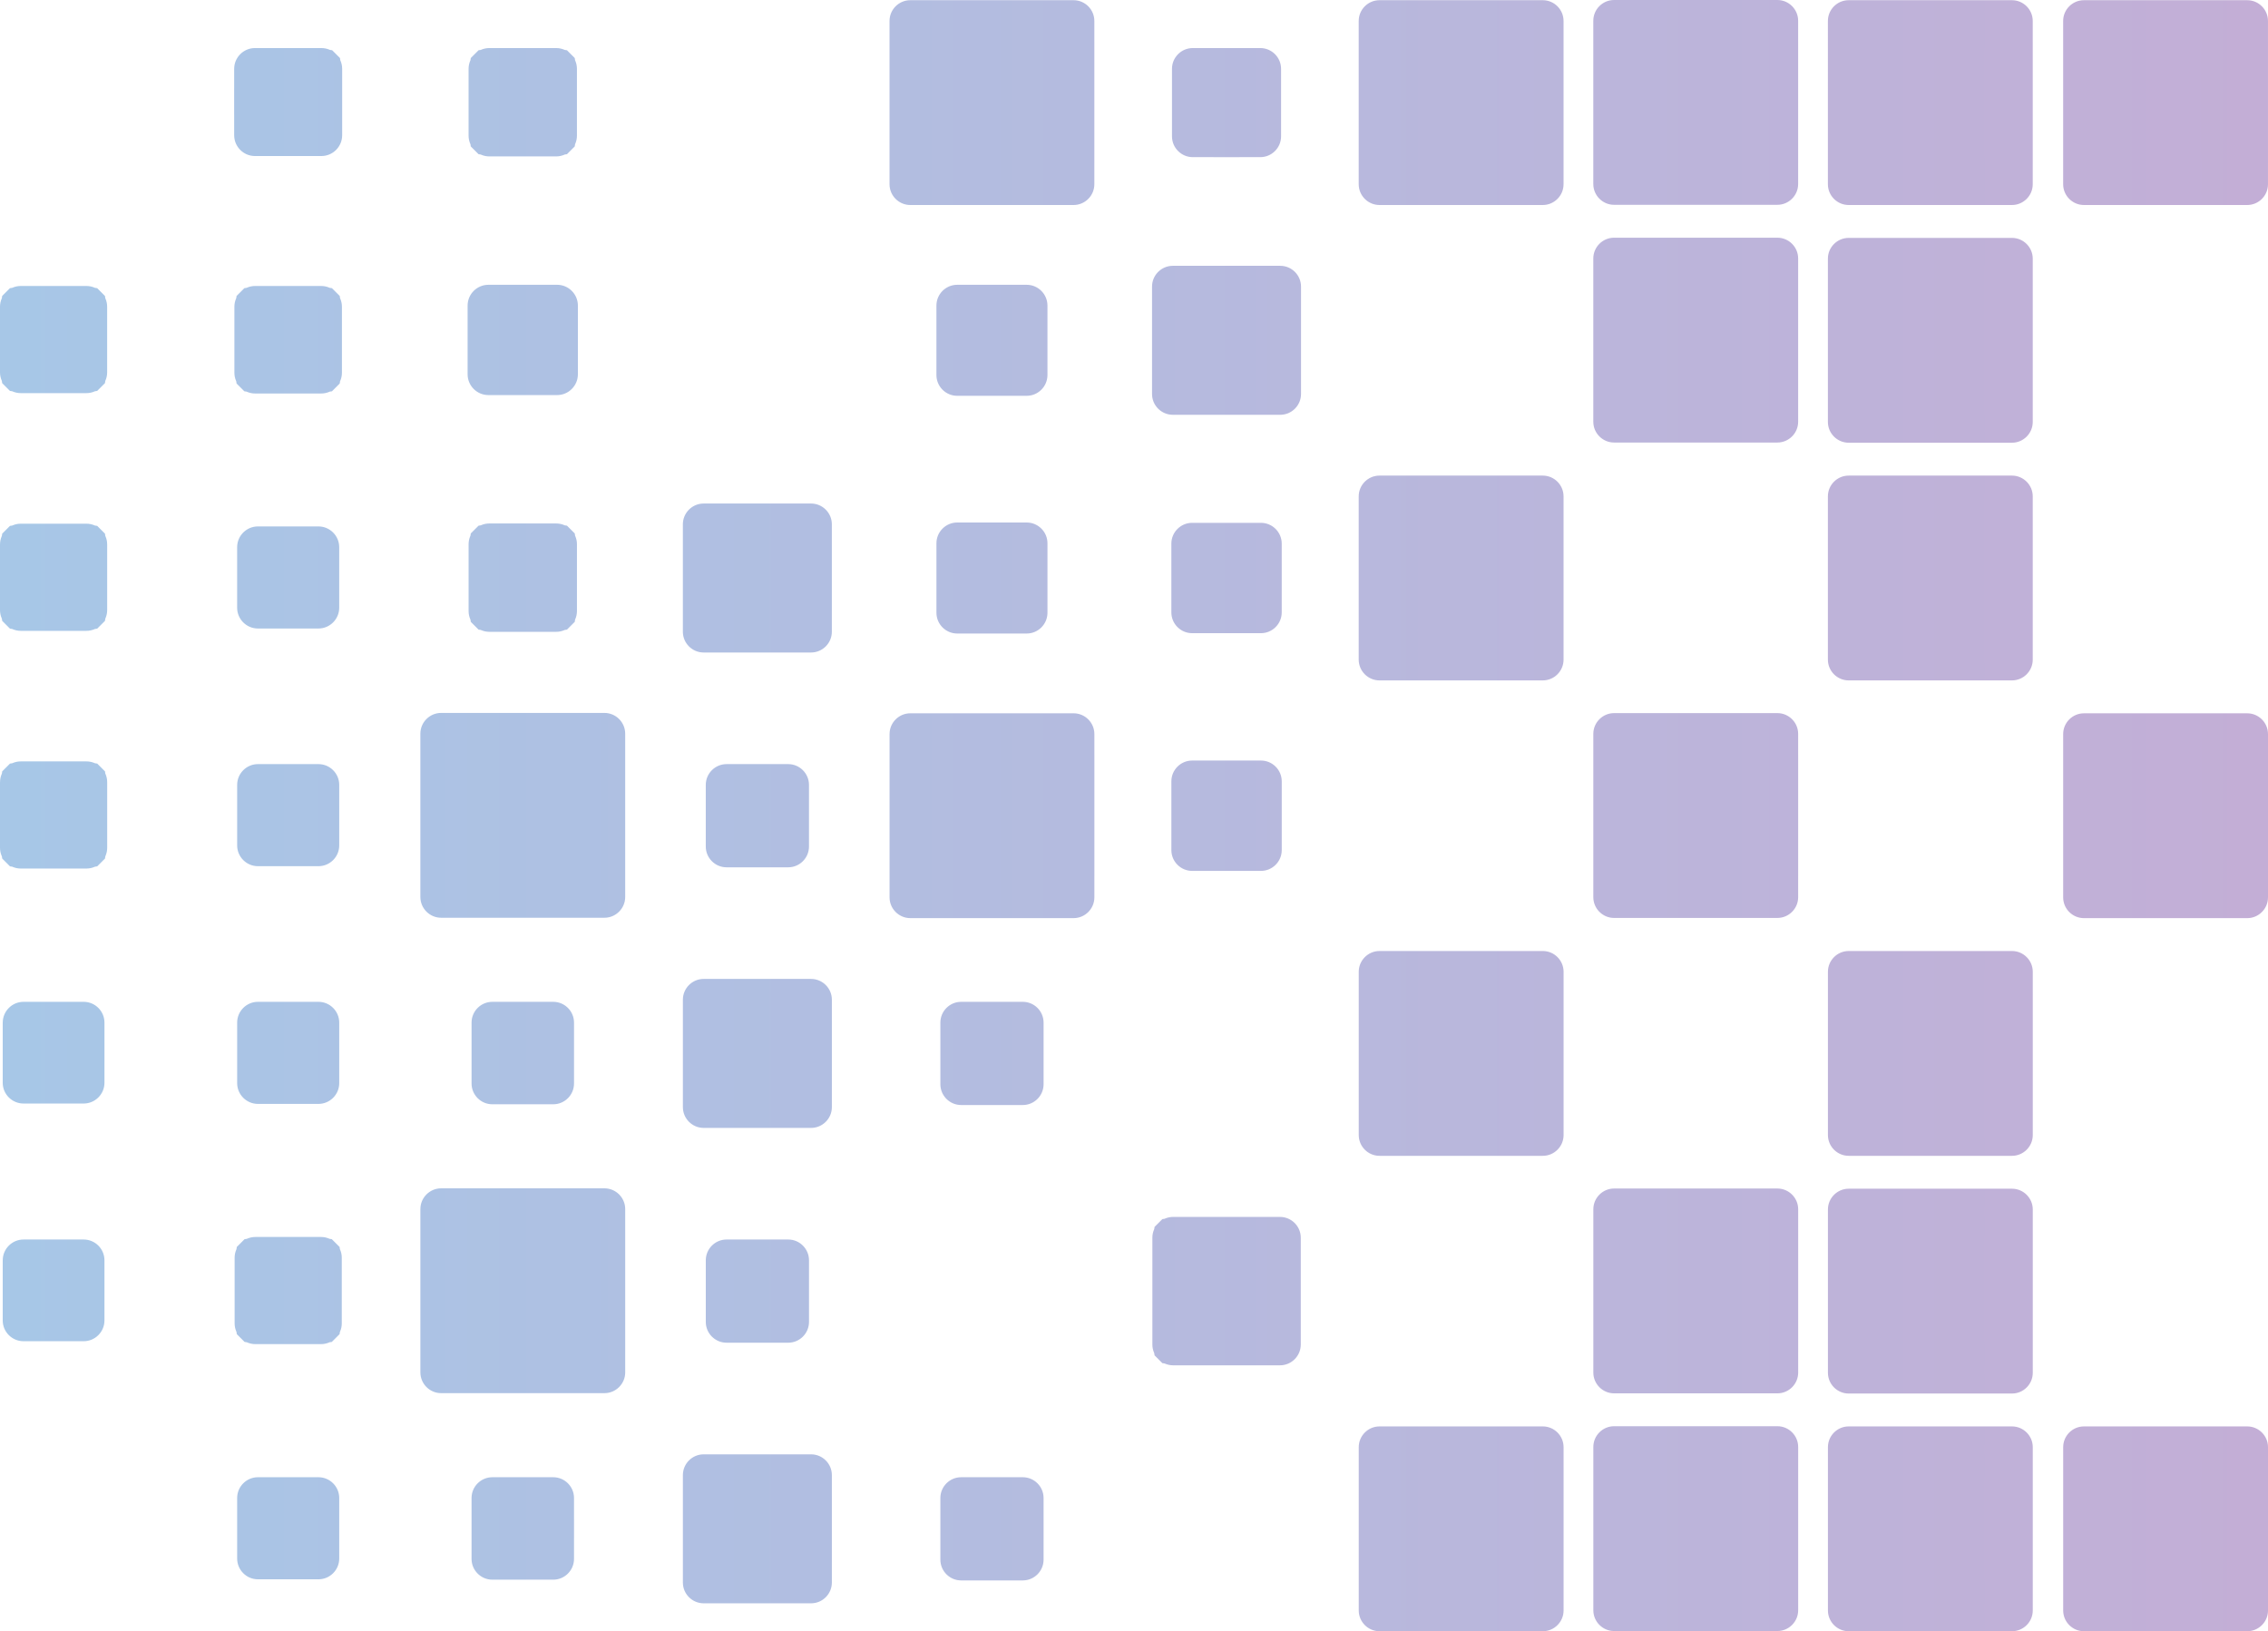 <?xml version="1.0" standalone="no"?>
<!DOCTYPE svg PUBLIC "-//W3C//DTD SVG 1.1//EN" "http://www.w3.org/Graphics/SVG/1.1/DTD/svg11.dtd">
<svg xmlns="http://www.w3.org/2000/svg" xmlns:xlink="http://www.w3.org/1999/xlink" id="Layer_1" data-name="Layer 1" viewBox="0 0 1638.4 1178.5" width="1638.4" height="1178.5">
  <defs>
    <style>
      .cls-1 {
        fill: url(#linear-gradient);
        stroke-width: 0px;
      }
    </style>
    <linearGradient id="linear-gradient" x1="0" y1="589.25" x2="1638.4" y2="589.25" gradientUnits="userSpaceOnUse">
      <stop offset="0" stop-color="#a7c7e7"/>
      <stop offset="1" stop-color="#c3aed6"/>
    </linearGradient>
  </defs>
  <path class="cls-1" d="m1490.42,15.14c0-8.25,6.75-15,15-15h117.97c8.25,0,15,6.75,15,15v117.97c0,8.25-6.75,15-15,15h-117.97c-8.25,0-15-6.75-15-15V15.14Zm7.5-11.64c4.13-1.85,14.25-3.36,22.5-3.36h87.97c8.25,0,18.38,1.51,22.5,3.36s7.5,18.39,7.5,26.64v87.97c0,8.25-1.51,18.38-3.36,22.5s-18.39,7.5-26.64,7.5h-87.97c-8.25,0-18.38-1.51-22.5-3.36s-7.5-18.39-7.5-26.64V30.14c0-8.25,3.38-24.8,7.5-26.64Zm-7.5,11.64c0-8.25,6.75-15,15-15h117.97c8.25,0,15,6.75,15,15v117.97c0,8.25-6.75,15-15,15h-117.97c-8.25,0-15-6.75-15-15V15.14Zm-169.95,0c0-8.25,6.75-15,15-15h117.98c8.25,0,15,6.75,15,15v117.97c0,8.25-6.75,15-15,15h-117.98c-8.25,0-15-6.75-15-15V15.14Zm7.5-11.64c4.13-1.85,14.25-3.36,22.5-3.36h87.98c8.25,0,18.38,1.51,22.5,3.36s7.5,18.39,7.5,26.64v87.97c0,8.25-1.51,18.38-3.36,22.5s-18.39,7.5-26.64,7.5h-87.98c-8.25,0-18.38-1.51-22.5-3.36s-7.5-18.39-7.5-26.64V30.14c0-8.25,3.38-24.8,7.5-26.64Zm-7.5,11.64c0-8.25,6.75-15,15-15h117.98c8.25,0,15,6.75,15,15v117.97c0,8.25-6.75,15-15,15h-117.98c-8.25,0-15-6.75-15-15V15.14Zm-169.47-.14c0-8.25,6.75-15,15-15h117.98c8.25,0,15,6.75,15,15v117.97c0,8.25-6.75,15-15,15h-117.98c-8.25,0-15-6.75-15-15V15Zm7.5-11.64c4.13-1.85,14.25-3.36,22.5-3.36h87.98c8.25,0,18.38,1.51,22.5,3.36s7.5,18.39,7.5,26.64v87.97c0,8.25-1.51,18.38-3.36,22.5s-18.39,7.5-26.64,7.5h-87.98c-8.25,0-18.38-1.51-22.5-3.36s-7.5-18.39-7.5-26.64V30c0-8.25,3.38-24.8,7.5-26.64Zm-7.5,11.64c0-8.25,6.75-15,15-15h117.98c8.25,0,15,6.75,15,15v117.97c0,8.25-6.75,15-15,15h-117.98c-8.25,0-15-6.75-15-15V15Zm-169.47.14c0-8.25,6.75-15,15-15h117.98c8.25,0,15,6.75,15,15v117.97c0,8.25-6.75,15-15,15h-117.98c-8.25,0-15-6.75-15-15V15.14Zm7.5-11.64c4.13-1.85,14.25-3.36,22.5-3.36h87.98c8.25,0,18.38,1.51,22.5,3.36s7.5,18.39,7.5,26.64v87.97c0,8.25-1.51,18.38-3.36,22.5s-18.39,7.5-26.64,7.5h-87.98c-8.25,0-18.38-1.51-22.5-3.36s-7.5-18.39-7.5-26.64V30.14c0-8.25,3.38-24.8,7.5-26.64Zm-7.5,11.64c0-8.25,6.75-15,15-15h117.98c8.25,0,15,6.75,15,15v117.97c0,8.25-6.75,15-15,15h-117.98c-8.25,0-15-6.75-15-15V15.14Zm-134.89,34.58c0-8.25,6.75-15,15-15h48.81c8.25,0,15,6.75,15,15v48.81c0,8.25-6.75,15-15,15h-48.81c-8.25,0-15-6.75-15-15v-48.81Zm7.5-11.64c4.13-1.85,14.25-3.36,22.5-3.36h18.81c8.25,0,18.38,1.51,22.5,3.36s7.5,18.39,7.5,26.64v18.81c0,8.25-1.51,18.38-3.36,22.5s-18.39,7.5-26.64,7.5h-18.81c-8.25,0-18.38-1.51-22.5-3.36s-7.5-18.39-7.5-26.64v-18.81c0-8.25,3.38-24.79,7.5-26.64Zm-7.5,11.64c0-8.25,6.75-15,15-15h48.81c8.25,0,15,6.75,15,15v48.81c0,8.25-6.75,15-15,15h-48.81c-8.25,0-15-6.75-15-15v-48.81Zm-204.05-34.58c0-8.25,6.75-15,15-15h117.97c8.25,0,15,6.75,15,15v117.97c0,8.25-6.75,15-15,15h-117.97c-8.25,0-15-6.75-15-15V15.14Zm7.5-11.64c4.13-1.85,14.25-3.36,22.5-3.36h87.97c8.25,0,18.38,1.51,22.5,3.36s7.5,18.39,7.5,26.64v87.97c0,8.25-1.51,18.38-3.36,22.5s-18.39,7.5-26.64,7.5h-87.97c-8.25,0-18.38-1.51-22.5-3.36s-7.5-18.39-7.5-26.64V30.14c0-8.25,3.38-24.8,7.5-26.64Zm-7.5,11.64c0-8.25,6.75-15,15-15h117.97c8.25,0,15,6.75,15,15v117.97c0,8.25-6.75,15-15,15h-117.97c-8.25,0-15-6.75-15-15V15.14Zm-304.09,34.58c0-8.25,6.75-15,15-15h48.28c8.25,0,15,6.75,15,15v48.28c0,8.25-6.75,15-15,15h-48.28c-8.25,0-15-6.75-15-15v-48.28Zm7.21-13.42c4.29-.87,14.54-1.58,22.79-1.58h18.28c8.25,0,18.51.71,22.79,1.58l2.81,2.81,2.81,2.81c.87,4.29,1.58,14.54,1.58,22.79v18.28c0,8.25-.71,18.51-1.58,22.79l-2.81,2.81-2.81,2.81c-4.29.87-14.54,1.58-22.79,1.58h-18.28c-8.25,0-18.51-.71-22.79-1.58l-2.81-2.81-2.81-2.81c-.87-4.29-1.58-14.54-1.58-22.79v-18.28c0-8.25.71-18.51,1.58-22.79l2.81-2.81,2.81-2.81Zm-7.21,13.42c0-8.25,6.75-15,15-15h48.28c8.25,0,15,6.75,15,15v48.28c0,8.25-6.75,15-15,15h-48.28c-8.25,0-15-6.75-15-15v-48.28Zm-169.33,0c0-8.25,6.75-15,15-15h48.01c8.25,0,15,6.75,15,15v48.01c0,8.25-6.75,15-15,15h-48.01c-8.25,0-15-6.75-15-15v-48.01Zm11.1-14.21c2.14-.44,10.65-.79,18.9-.79h18.01c8.25,0,18.51.71,22.79,1.58l2.81,2.81,2.81,2.81c.87,4.29,1.58,14.54,1.58,22.79v18.01c0,8.25-.36,16.75-.79,18.9s-5.1,7.7-6.92,8.91-14.04,2.2-22.29,2.2h-18.01c-8.25,0-16.75-.36-18.9-.79s-7.7-5.1-8.91-6.92-2.2-14.04-2.2-22.29v-18.01c0-8.25.36-16.75.79-18.9s8.17-9.88,10.32-10.31Zm-11.1,14.21c0-8.25,6.75-15,15-15h48.01c8.25,0,15,6.75,15,15v48.01c0,8.25-6.75,15-15,15h-48.01c-8.25,0-15-6.75-15-15v-48.01Zm1151.3,137.15c0-8.25,6.75-15,15-15h117.98c8.25,0,15,6.75,15,15v117.98c0,8.25-6.75,15-15,15h-117.98c-8.25,0-15-6.75-15-15v-117.98Zm7.5-11.64c4.13-1.85,14.25-3.36,22.5-3.36h87.98c8.25,0,18.38,1.51,22.5,3.36s7.5,18.39,7.5,26.64v87.98c0,8.25-1.51,18.38-3.36,22.5s-18.39,7.5-26.64,7.5h-87.98c-8.25,0-18.38-1.51-22.5-3.36s-7.5-18.39-7.5-26.64v-87.98c0-8.25,3.38-24.79,7.5-26.64Zm-7.5,11.64c0-8.25,6.75-15,15-15h117.98c8.25,0,15,6.75,15,15v117.98c0,8.25-6.75,15-15,15h-117.98c-8.25,0-15-6.75-15-15v-117.98Zm-169.47-.14c0-8.25,6.75-15,15-15h117.98c8.25,0,15,6.75,15,15v117.98c0,8.25-6.75,15-15,15h-117.98c-8.25,0-15-6.75-15-15v-117.98Zm7.5-11.64c4.13-1.85,14.25-3.36,22.5-3.36h87.98c8.25,0,18.38,1.51,22.5,3.36s7.5,18.39,7.5,26.64v87.98c0,8.25-1.51,18.38-3.36,22.5s-18.39,7.5-26.64,7.5h-87.98c-8.25,0-18.38-1.51-22.5-3.36s-7.5-18.39-7.5-26.64v-87.98c0-8.25,3.38-24.79,7.5-26.64Zm-7.5,11.64c0-8.25,6.75-15,15-15h117.98c8.25,0,15,6.75,15,15v117.98c0,8.25-6.75,15-15,15h-117.98c-8.25,0-15-6.75-15-15v-117.98Zm-318.77,20.31c0-8.25,6.75-15,15-15h77.63c8.25,0,15,6.75,15,15v77.63c0,8.25-6.75,15-15,15h-77.63c-8.25,0-15-6.75-15-15v-77.63Zm7.5-11.64c4.13-1.85,14.25-3.36,22.5-3.36h47.63c8.25,0,18.38,1.51,22.5,3.36s7.5,18.39,7.5,26.64v47.63c0,8.25-1.51,18.38-3.36,22.5s-18.39,7.5-26.64,7.5h-47.63c-8.25,0-18.38-1.51-22.5-3.36s-7.5-18.39-7.5-26.64v-47.63c0-8.25,3.38-24.79,7.5-26.64Zm-7.5,11.64c0-8.25,6.75-15,15-15h77.63c8.25,0,15,6.75,15,15v77.63c0,8.25-6.75,15-15,15h-77.63c-8.25,0-15-6.75-15-15v-77.63Zm-155.76,13.71c0-8.25,6.75-15,15-15h50.21c8.25,0,15,6.75,15,15v50.21c0,8.25-6.75,15-15,15h-50.21c-8.25,0-15-6.75-15-15v-50.21Zm7.5-11.64c4.13-1.85,14.25-3.36,22.5-3.36h20.21c8.25,0,18.38,1.51,22.5,3.36s7.5,18.39,7.5,26.64v20.21c0,8.25-1.51,18.38-3.36,22.5s-18.39,7.5-26.64,7.5h-20.21c-8.25,0-18.38-1.51-22.5-3.36s-7.5-18.39-7.5-26.64v-20.21c0-8.25,3.38-24.79,7.5-26.64Zm-7.5,11.64c0-8.25,6.75-15,15-15h50.21c8.25,0,15,6.75,15,15v50.21c0,8.25-6.75,15-15,15h-50.21c-8.25,0-15-6.75-15-15v-50.21Zm-338.67,0c0-8.25,6.75-15,15-15h49.67c8.25,0,15,6.75,15,15v49.68c0,8.25-6.75,15-15,15h-49.67c-8.25,0-15-6.75-15-15v-49.68Zm7.5-11.64c4.13-1.85,14.25-3.36,22.5-3.36h19.67c8.25,0,18.38,1.51,22.5,3.36s7.5,18.39,7.5,26.64v19.68c0,8.25-1.51,18.38-3.36,22.5s-18.39,7.5-26.64,7.5h-19.67c-8.25,0-18.38-1.51-22.5-3.36s-7.5-18.39-7.5-26.64v-19.68c0-8.25,3.38-24.79,7.5-26.64Zm-7.5,11.64c0-8.25,6.75-15,15-15h49.67c8.25,0,15,6.75,15,15v49.68c0,8.25-6.75,15-15,15h-49.67c-8.25,0-15-6.75-15-15v-49.68Zm-168.47.86c0-8.25,6.75-15,15-15h47.68c8.25,0,15,6.75,15,15v47.68c0,8.25-6.75,15-15,15h-47.68c-8.25,0-15-6.75-15-15v-47.68Zm7.2-13.42c4.29-.87,14.55-1.58,22.8-1.58h17.68c8.25,0,18.51.71,22.79,1.58l2.81,2.81,2.81,2.81c.87,4.29,1.58,14.55,1.58,22.8v17.68c0,8.25-.71,18.51-1.58,22.79l-2.81,2.81-2.81,2.81c-4.29.87-14.54,1.58-22.79,1.58h-17.68c-8.25,0-18.51-.71-22.8-1.58l-2.81-2.81-2.81-2.81c-.87-4.29-1.58-14.54-1.58-22.79v-17.68c0-8.25.71-18.51,1.58-22.8l2.81-2.81,2.81-2.81Zm-7.2,13.42c0-8.25,6.75-15,15-15h47.68c8.25,0,15,6.75,15,15v47.68c0,8.25-6.75,15-15,15h-47.68c-8.25,0-15-6.75-15-15v-47.68Zm-169.33,0c0-8.25,6.75-15,15-15h47.41c8.25,0,15,6.75,15,15v47.41c0,8.25-6.75,15-15,15H15c-8.25,0-15-6.75-15-15v-47.41Zm7.2-13.42c4.29-.87,14.55-1.58,22.8-1.58h17.41c8.25,0,18.51.71,22.79,1.58l2.81,2.81,2.81,2.81c.87,4.29,1.58,14.55,1.58,22.8v17.41c0,8.25-.71,18.51-1.58,22.79l-2.81,2.81-2.81,2.81c-4.29.87-14.54,1.58-22.79,1.58h-17.41c-8.25,0-18.51-.71-22.8-1.58l-2.81-2.81-2.81-2.81c-.87-4.29-1.58-14.54-1.58-22.79v-17.41c0-8.25.71-18.51,1.58-22.8l2.81-2.81,2.81-2.81Zm-7.2,13.42c0-8.25,6.75-15,15-15h47.41c8.25,0,15,6.75,15,15v47.41c0,8.25-6.75,15-15,15H15c-8.25,0-15-6.75-15-15v-47.41Zm1320.47,136.99c0-8.25,6.75-15,15-15h117.98c8.25,0,15,6.75,15,15v117.97c0,8.25-6.75,15-15,15h-117.98c-8.25,0-15-6.75-15-15v-117.97Zm7.5-11.64c4.13-1.85,14.25-3.36,22.5-3.36h87.98c8.25,0,18.38,1.51,22.5,3.36s7.5,18.39,7.5,26.64v87.97c0,8.25-1.51,18.38-3.36,22.5s-18.39,7.5-26.64,7.5h-87.98c-8.25,0-18.38-1.51-22.5-3.36s-7.5-18.39-7.5-26.64v-87.97c0-8.25,3.38-24.8,7.5-26.64Zm-7.5,11.64c0-8.25,6.75-15,15-15h117.98c8.25,0,15,6.75,15,15v117.97c0,8.25-6.75,15-15,15h-117.98c-8.25,0-15-6.75-15-15v-117.97Zm-338.94,0c0-8.25,6.75-15,15-15h117.98c8.25,0,15,6.75,15,15v117.97c0,8.25-6.75,15-15,15h-117.98c-8.25,0-15-6.75-15-15v-117.97Zm7.5-11.64c4.13-1.85,14.25-3.36,22.5-3.36h87.98c8.25,0,18.38,1.51,22.5,3.36s7.5,18.39,7.5,26.64v87.97c0,8.25-1.51,18.38-3.36,22.5s-18.39,7.5-26.64,7.5h-87.98c-8.25,0-18.38-1.51-22.5-3.36s-7.5-18.39-7.5-26.64v-87.97c0-8.25,3.38-24.8,7.5-26.64Zm-7.5,11.64c0-8.25,6.75-15,15-15h117.98c8.25,0,15,6.75,15,15v117.97c0,8.25-6.75,15-15,15h-117.98c-8.25,0-15-6.75-15-15v-117.97Zm-135.34,34.13c0-8.25,6.75-15,15-15h49.73c8.25,0,15,6.75,15,15v49.72c0,8.25-6.75,15-15,15h-49.73c-8.25,0-15-6.75-15-15v-49.72Zm7.5-11.64c4.13-1.85,14.25-3.36,22.5-3.36h19.73c8.25,0,18.38,1.51,22.5,3.36s7.5,18.39,7.5,26.64v19.72c0,8.25-1.51,18.38-3.36,22.5s-18.39,7.5-26.64,7.5h-19.73c-8.25,0-18.38-1.51-22.5-3.36s-7.5-18.39-7.5-26.64v-19.72c0-8.25,3.38-24.8,7.5-26.64Zm-7.5,11.64c0-8.25,6.75-15,15-15h49.73c8.25,0,15,6.75,15,15v49.72c0,8.25-6.75,15-15,15h-49.73c-8.25,0-15-6.75-15-15v-49.72Zm-169.71-.24c0-8.25,6.75-15,15-15h50.21c8.25,0,15,6.75,15,15v50.21c0,8.25-6.75,15-15,15h-50.21c-8.25,0-15-6.75-15-15v-50.21Zm7.5-11.64c4.13-1.85,14.25-3.36,22.5-3.36h20.21c8.25,0,18.38,1.51,22.5,3.36s7.5,18.39,7.5,26.64v20.21c0,8.25-1.51,18.38-3.36,22.5s-18.39,7.5-26.64,7.5h-20.21c-8.25,0-18.38-1.51-22.5-3.36s-7.5-18.39-7.5-26.64v-20.21c0-8.25,3.38-24.8,7.5-26.64Zm-7.5,11.64c0-8.25,6.75-15,15-15h50.21c8.25,0,15,6.75,15,15v50.21c0,8.25-6.75,15-15,15h-50.21c-8.25,0-15-6.75-15-15v-50.21Zm-183.18-13.71c0-8.25,6.75-15,15-15h77.63c8.25,0,15,6.75,15,15v77.63c0,8.25-6.75,15-15,15h-77.63c-8.25,0-15-6.75-15-15v-77.63Zm7.5-11.64c4.13-1.85,14.25-3.36,22.5-3.36h47.63c8.25,0,18.38,1.51,22.5,3.36s7.5,18.39,7.5,26.64v47.63c0,8.25-1.51,18.38-3.36,22.5s-18.39,7.5-26.64,7.5h-47.63c-8.25,0-18.38-1.51-22.5-3.36s-7.5-18.39-7.5-26.64v-47.63c0-8.25,3.38-24.8,7.5-26.64Zm-7.5,11.64c0-8.25,6.75-15,15-15h77.63c8.25,0,15,6.75,15,15v77.63c0,8.25-6.75,15-15,15h-77.63c-8.25,0-15-6.75-15-15v-77.63Zm-154.79,14.41c0-8.25,6.75-15,15-15h48.28c8.25,0,15,6.75,15,15v48.28c0,8.25-6.75,15-15,15h-48.28c-8.25,0-15-6.75-15-15v-48.28Zm7.21-13.42c4.29-.87,14.54-1.58,22.79-1.58h18.28c8.25,0,18.51.71,22.79,1.58l2.81,2.81,2.81,2.81c.87,4.29,1.58,14.54,1.58,22.79v18.28c0,8.25-.71,18.51-1.58,22.79l-2.81,2.81-2.81,2.81c-4.29.87-14.54,1.58-22.79,1.58h-18.28c-8.25,0-18.51-.71-22.79-1.58l-2.81-2.81-2.81-2.81c-.87-4.29-1.58-14.54-1.58-22.79v-18.28c0-8.25.71-18.51,1.58-22.79l2.81-2.81,2.81-2.81Zm-7.21,13.42c0-8.25,6.75-15,15-15h48.28c8.25,0,15,6.75,15,15v48.28c0,8.25-6.75,15-15,15h-48.28c-8.25,0-15-6.75-15-15v-48.28Zm-167.2,2.13c0-8.25,6.75-15,15-15h43.74c8.25,0,15,6.75,15,15v43.75c0,8.25-6.75,15-15,15h-43.74c-8.25,0-15-6.75-15-15v-43.75Zm7.5-11.64c4.13-1.85,14.25-3.36,22.5-3.36h13.74c8.25,0,18.38,1.51,22.5,3.36s7.5,18.39,7.5,26.64v13.75c0,8.25-1.51,18.38-3.36,22.5s-18.39,7.5-26.64,7.5h-13.74c-8.25,0-18.38-1.51-22.5-3.36s-7.5-18.39-7.5-26.64v-13.75c0-8.25,3.38-24.8,7.5-26.64Zm-7.5,11.64c0-8.25,6.75-15,15-15h43.74c8.25,0,15,6.75,15,15v43.75c0,8.25-6.75,15-15,15h-43.74c-8.25,0-15-6.75-15-15v-43.75Zm-171.3-1.97c0-8.25,6.75-15,15-15h47.41c8.25,0,15,6.75,15,15v47.41c0,8.25-6.75,15-15,15H15c-8.25,0-15-6.75-15-15v-47.41Zm7.2-13.42c4.29-.87,14.55-1.58,22.8-1.58h17.41c8.25,0,18.51.71,22.79,1.58l2.81,2.81,2.81,2.81c.87,4.29,1.58,14.54,1.58,22.79v17.41c0,8.25-.71,18.51-1.58,22.8l-2.81,2.81-2.81,2.81c-4.29.87-14.54,1.58-22.79,1.58h-17.41c-8.25,0-18.51-.71-22.8-1.58l-2.81-2.81-2.81-2.81c-.87-4.29-1.58-14.55-1.58-22.8v-17.41c0-8.25.71-18.51,1.58-22.79l2.81-2.81,2.81-2.81Zm-7.2,13.42c0-8.25,6.75-15,15-15h47.41c8.25,0,15,6.75,15,15v47.41c0,8.25-6.75,15-15,15H15c-8.25,0-15-6.75-15-15v-47.41Zm1490.42,136.99c0-8.25,6.75-15,15-15h117.97c8.25,0,15,6.75,15,15v117.98c0,8.25-6.75,15-15,15h-117.97c-8.25,0-15-6.75-15-15v-117.98Zm7.5-11.64c4.13-1.85,14.25-3.36,22.5-3.36h87.97c8.25,0,18.38,1.51,22.5,3.36s7.5,18.39,7.5,26.64v87.98c0,8.25-1.51,18.38-3.36,22.5s-18.39,7.5-26.64,7.5h-87.97c-8.25,0-18.38-1.51-22.5-3.36s-7.5-18.39-7.5-26.64v-87.98c0-8.25,3.38-24.79,7.5-26.64Zm-7.5,11.64c0-8.25,6.75-15,15-15h117.97c8.25,0,15,6.75,15,15v117.98c0,8.25-6.75,15-15,15h-117.97c-8.25,0-15-6.75-15-15v-117.98Zm-339.42-.14c0-8.25,6.75-15,15-15h117.98c8.25,0,15,6.75,15,15v117.98c0,8.25-6.75,15-15,15h-117.98c-8.25,0-15-6.75-15-15v-117.98Zm7.5-11.64c4.13-1.85,14.25-3.36,22.5-3.36h87.98c8.25,0,18.38,1.51,22.5,3.36s7.5,18.39,7.5,26.64v87.98c0,8.25-1.51,18.38-3.36,22.5s-18.39,7.5-26.64,7.5h-87.98c-8.25,0-18.38-1.51-22.5-3.36s-7.5-18.39-7.5-26.64v-87.98c0-8.25,3.38-24.79,7.5-26.64Zm-7.5,11.64c0-8.25,6.75-15,15-15h117.98c8.25,0,15,6.75,15,15v117.98c0,8.25-6.75,15-15,15h-117.98c-8.25,0-15-6.75-15-15v-117.98Zm-304.81,34.26c0-8.25,6.75-15,15-15h49.73c8.25,0,15,6.75,15,15v49.73c0,8.25-6.75,15-15,15h-49.73c-8.25,0-15-6.75-15-15v-49.73Zm7.5-11.64c4.13-1.85,14.25-3.36,22.5-3.36h19.73c8.25,0,18.38,1.51,22.5,3.36s7.5,18.39,7.5,26.64v19.73c0,8.25-1.51,18.38-3.36,22.5s-18.39,7.5-26.64,7.5h-19.73c-8.25,0-18.38-1.51-22.5-3.36s-7.5-18.39-7.5-26.64v-19.73c0-8.25,3.38-24.8,7.5-26.64Zm-7.5,11.64c0-8.25,6.75-15,15-15h49.73c8.25,0,15,6.75,15,15v49.73c0,8.25-6.75,15-15,15h-49.73c-8.25,0-15-6.75-15-15v-49.73Zm-203.59-34.13c0-8.25,6.75-15,15-15h117.97c8.25,0,15,6.75,15,15v117.98c0,8.25-6.75,15-15,15h-117.97c-8.25,0-15-6.75-15-15v-117.98Zm7.5-11.64c4.13-1.85,14.25-3.36,22.5-3.36h87.97c8.25,0,18.38,1.51,22.5,3.36s7.5,18.39,7.5,26.64v87.98c0,8.25-1.51,18.38-3.36,22.5s-18.39,7.5-26.64,7.5h-87.97c-8.25,0-18.38-1.51-22.5-3.36s-7.5-18.39-7.5-26.64v-87.98c0-8.25,3.38-24.79,7.5-26.64Zm-7.5,11.64c0-8.25,6.75-15,15-15h117.97c8.25,0,15,6.75,15,15v117.98c0,8.25-6.75,15-15,15h-117.97c-8.25,0-15-6.75-15-15v-117.98Zm-132.76,36.71c0-8.25,6.75-15,15-15h44.56c8.25,0,15,6.75,15,15v44.56c0,8.25-6.75,15-15,15h-44.56c-8.25,0-15-6.75-15-15v-44.56Zm7.5-11.64c4.13-1.85,14.25-3.36,22.5-3.36h14.56c8.25,0,18.38,1.51,22.5,3.36s7.5,18.39,7.5,26.64v14.56c0,8.25-1.51,18.38-3.36,22.5s-18.39,7.5-26.64,7.5h-14.56c-8.25,0-18.38-1.51-22.5-3.36s-7.5-18.39-7.5-26.64v-14.56c0-8.25,3.38-24.79,7.5-26.64Zm-7.5,11.64c0-8.25,6.75-15,15-15h44.56c8.25,0,15,6.75,15,15v44.56c0,8.25-6.75,15-15,15h-44.56c-8.25,0-15-6.75-15-15v-44.56Zm-206.18-36.98c0-8.25,6.75-15,15-15h117.97c8.25,0,15,6.75,15,15v117.98c0,8.25-6.75,15-15,15h-117.97c-8.25,0-15-6.75-15-15v-117.98Zm7.5-11.64c4.13-1.85,14.25-3.36,22.5-3.36h87.97c8.25,0,18.38,1.51,22.5,3.36s7.5,18.39,7.5,26.64v87.98c0,8.25-1.51,18.38-3.36,22.5s-18.39,7.5-26.64,7.5h-87.97c-8.25,0-18.38-1.51-22.5-3.36s-7.5-18.39-7.5-26.64v-87.98c0-8.25,3.38-24.79,7.5-26.64Zm-7.5,11.64c0-8.25,6.75-15,15-15h117.97c8.25,0,15,6.75,15,15v117.98c0,8.25-6.75,15-15,15h-117.97c-8.25,0-15-6.75-15-15v-117.98Zm-132.35,36.98c0-8.25,6.75-15,15-15h43.74c8.25,0,15,6.75,15,15v43.75c0,8.25-6.75,15-15,15h-43.74c-8.25,0-15-6.75-15-15v-43.75Zm7.5-11.64c4.13-1.85,14.25-3.36,22.5-3.36h13.74c8.25,0,18.38,1.51,22.5,3.36s7.5,18.39,7.5,26.64v13.75c0,8.25-1.51,18.38-3.36,22.5s-18.39,7.5-26.64,7.5h-13.74c-8.25,0-18.38-1.51-22.5-3.36s-7.5-18.39-7.5-26.64v-13.75c0-8.25,3.38-24.79,7.5-26.64Zm-7.5,11.64c0-8.25,6.75-15,15-15h43.74c8.25,0,15,6.75,15,15v43.75c0,8.25-6.75,15-15,15h-43.74c-8.25,0-15-6.75-15-15v-43.75Zm-171.3-1.96c0-8.25,6.75-15,15-15h47.41c8.25,0,15,6.75,15,15v47.41c0,8.25-6.75,15-15,15H15c-8.25,0-15-6.75-15-15v-47.41Zm7.2-13.42c4.29-.87,14.55-1.58,22.8-1.58h17.41c8.25,0,18.51.71,22.79,1.58l2.81,2.81,2.81,2.81c.87,4.29,1.58,14.55,1.58,22.8v17.41c0,8.25-.71,18.51-1.58,22.79l-2.81,2.81-2.81,2.81c-4.29.87-14.54,1.58-22.79,1.58h-17.41c-8.25,0-18.51-.71-22.8-1.58l-2.81-2.81-2.81-2.81c-.87-4.29-1.58-14.54-1.58-22.79v-17.41c0-8.25.71-18.51,1.58-22.8l2.81-2.81,2.81-2.81Zm-7.2,13.42c0-8.25,6.75-15,15-15h47.41c8.25,0,15,6.75,15,15v47.41c0,8.25-6.75,15-15,15H15c-8.25,0-15-6.75-15-15v-47.41Zm1320.47,136.99c0-8.25,6.75-15,15-15h117.98c8.25,0,15,6.75,15,15v117.97c0,8.25-6.75,15-15,15h-117.98c-8.25,0-15-6.75-15-15v-117.97Zm7.5-11.64c4.13-1.85,14.25-3.36,22.5-3.36h87.98c8.25,0,18.38,1.51,22.5,3.36s7.5,18.39,7.5,26.64v87.97c0,8.25-1.51,18.38-3.36,22.5s-18.39,7.5-26.64,7.5h-87.98c-8.25,0-18.38-1.51-22.5-3.36s-7.5-18.39-7.5-26.64v-87.97c0-8.25,3.38-24.8,7.5-26.64Zm-7.5,11.64c0-8.25,6.75-15,15-15h117.98c8.25,0,15,6.75,15,15v117.97c0,8.25-6.75,15-15,15h-117.98c-8.25,0-15-6.75-15-15v-117.97Zm-338.94,0c0-8.25,6.75-15,15-15h117.98c8.25,0,15,6.75,15,15v117.97c0,8.25-6.75,15-15,15h-117.98c-8.25,0-15-6.75-15-15v-117.97Zm7.5-11.64c4.13-1.85,14.25-3.36,22.5-3.36h87.98c8.25,0,18.38,1.51,22.5,3.36s7.5,18.39,7.5,26.64v87.97c0,8.25-1.51,18.38-3.36,22.5s-18.39,7.5-26.64,7.5h-87.98c-8.25,0-18.38-1.51-22.5-3.36s-7.5-18.39-7.5-26.64v-87.97c0-8.25,3.38-24.8,7.5-26.64Zm-7.5,11.64c0-8.25,6.75-15,15-15h117.98c8.25,0,15,6.75,15,15v117.97c0,8.25-6.75,15-15,15h-117.98c-8.25,0-15-6.75-15-15v-117.97Zm-302.23,36.71c0-8.25,6.75-15,15-15h44.56c8.25,0,15,6.75,15,15v44.56c0,8.25-6.75,15-15,15h-44.56c-8.25,0-15-6.75-15-15v-44.56Zm7.5-11.64c4.13-1.85,14.25-3.36,22.5-3.36h14.56c8.25,0,18.38,1.51,22.5,3.36s7.5,18.39,7.5,26.64v14.56c0,8.25-1.51,18.38-3.36,22.5s-18.39,7.5-26.64,7.5h-14.56c-8.25,0-18.38-1.51-22.5-3.36s-7.5-18.39-7.5-26.64v-14.56c0-8.25,3.38-24.8,7.5-26.64Zm-7.5,11.64c0-8.25,6.75-15,15-15h44.56c8.25,0,15,6.75,15,15v44.56c0,8.25-6.75,15-15,15h-44.56c-8.25,0-15-6.75-15-15v-44.56Zm-186.01-16.54c0-8.25,6.75-15,15-15h77.63c8.25,0,15,6.75,15,15v77.63c0,8.25-6.75,15-15,15h-77.63c-8.25,0-15-6.75-15-15v-77.63Zm7.5-11.64c4.13-1.85,14.25-3.36,22.5-3.36h47.63c8.25,0,18.38,1.51,22.5,3.36s7.5,18.39,7.5,26.64v47.63c0,8.25-1.51,18.38-3.36,22.5s-18.39,7.5-26.64,7.5h-47.63c-8.25,0-18.38-1.51-22.5-3.36s-7.5-18.39-7.5-26.64v-47.63c0-8.25,3.38-24.8,7.5-26.64Zm-7.5,11.64c0-8.25,6.75-15,15-15h77.63c8.25,0,15,6.75,15,15v77.63c0,8.25-6.75,15-15,15h-77.63c-8.25,0-15-6.75-15-15v-77.63Zm-152.66,16.54c0-8.25,6.75-15,15-15h44.02c8.25,0,15,6.75,15,15v44.02c0,8.25-6.75,15-15,15h-44.02c-8.25,0-15-6.75-15-15v-44.02Zm7.5-11.64c4.13-1.85,14.25-3.36,22.5-3.36h14.02c8.25,0,18.38,1.51,22.5,3.36s7.5,18.39,7.5,26.64v14.02c0,8.25-1.51,18.38-3.36,22.5s-18.39,7.5-26.64,7.5h-14.02c-8.25,0-18.38-1.51-22.5-3.36s-7.5-18.39-7.5-26.64v-14.02c0-8.25,3.38-24.8,7.5-26.64Zm-7.5,11.64c0-8.25,6.75-15,15-15h44.02c8.25,0,15,6.75,15,15v44.02c0,8.25-6.75,15-15,15h-44.02c-8.25,0-15-6.75-15-15v-44.02Zm-169.33,0c0-8.25,6.75-15,15-15h43.74c8.25,0,15,6.75,15,15v43.75c0,8.25-6.75,15-15,15h-43.74c-8.25,0-15-6.75-15-15v-43.75Zm7.5-11.64c4.13-1.85,14.25-3.36,22.5-3.36h13.74c8.25,0,18.38,1.51,22.5,3.36s7.5,18.39,7.5,26.64v13.75c0,8.25-1.51,18.38-3.36,22.5s-18.39,7.5-26.64,7.5h-13.74c-8.25,0-18.38-1.51-22.5-3.36s-7.5-18.39-7.5-26.64v-13.75c0-8.25,3.38-24.8,7.5-26.64Zm-7.5,11.64c0-8.25,6.75-15,15-15h43.74c8.25,0,15,6.75,15,15v43.75c0,8.25-6.75,15-15,15h-43.74c-8.25,0-15-6.75-15-15v-43.75Zm-169.34,0c0-8.25,6.75-15,15-15h43.48c8.25,0,15,6.75,15,15v43.48c0,8.25-6.75,15-15,15H16.96c-8.25,0-15-6.75-15-15v-43.48Zm7.5-11.64c4.13-1.85,14.25-3.36,22.5-3.36h13.48c8.25,0,18.38,1.51,22.5,3.36s7.5,18.39,7.5,26.64v13.48c0,8.25-1.51,18.38-3.36,22.5s-18.39,7.5-26.64,7.5h-13.48c-8.25,0-18.38-1.51-22.5-3.36s-7.5-18.39-7.5-26.64v-13.48c0-8.25,3.38-24.8,7.5-26.64Zm-7.5,11.64c0-8.25,6.75-15,15-15h43.48c8.25,0,15,6.75,15,15v43.48c0,8.25-6.75,15-15,15H16.96c-8.25,0-15-6.75-15-15v-43.48Zm1318.51,135.02c0-8.25,6.75-15,15-15h117.98c8.25,0,15,6.75,15,15v117.98c0,8.25-6.75,15-15,15h-117.98c-8.25,0-15-6.75-15-15v-117.98Zm7.5-11.64c4.13-1.85,14.25-3.36,22.5-3.36h87.98c8.25,0,18.38,1.51,22.5,3.36s7.5,18.39,7.5,26.64v87.98c0,8.25-1.51,18.38-3.36,22.5s-18.39,7.5-26.64,7.5h-87.98c-8.25,0-18.38-1.51-22.5-3.36s-7.5-18.39-7.5-26.64v-87.98c0-8.25,3.38-24.79,7.5-26.64Zm-7.5,11.64c0-8.25,6.75-15,15-15h117.98c8.25,0,15,6.75,15,15v117.98c0,8.25-6.75,15-15,15h-117.98c-8.25,0-15-6.75-15-15v-117.98Zm-169.47-.14c0-8.25,6.75-15,15-15h117.98c8.25,0,15,6.75,15,15v117.98c0,8.25-6.75,15-15,15h-117.98c-8.25,0-15-6.75-15-15v-117.98Zm7.5-11.64c4.13-1.85,14.25-3.36,22.5-3.36h87.98c8.25,0,18.38,1.51,22.5,3.36s7.5,18.39,7.5,26.64v87.98c0,8.25-1.51,18.38-3.36,22.5s-18.39,7.5-26.64,7.5h-87.98c-8.25,0-18.38-1.51-22.5-3.36s-7.5-18.39-7.5-26.64v-87.98c0-8.25,3.38-24.79,7.5-26.64Zm-7.5,11.64c0-8.25,6.75-15,15-15h117.98c8.25,0,15,6.75,15,15v117.98c0,8.25-6.75,15-15,15h-117.98c-8.25,0-15-6.75-15-15v-117.98Zm-318.55,20.52c0-8.25,6.75-15,15-15h77.21c8.25,0,15,6.75,15,15v77.21c0,8.25-6.75,15-15,15h-77.21c-8.25,0-15-6.75-15-15v-77.21Zm7.2-13.42c4.29-.87,14.55-1.58,22.8-1.58h47.21c8.25,0,16.75.36,18.9.79s7.7,5.09,8.91,6.92,2.2,14.04,2.2,22.29v47.21c0,8.25-.36,16.75-.79,18.9s-5.09,7.7-6.92,8.91-14.04,2.2-22.29,2.2h-47.21c-8.25,0-18.51-.71-22.8-1.58l-2.81-2.81-2.81-2.81c-.87-4.29-1.58-14.55-1.58-22.8v-47.21c0-8.25.71-18.51,1.58-22.8l2.81-2.81,2.81-2.81Zm-7.2,13.42c0-8.25,6.75-15,15-15h77.21c8.25,0,15,6.75,15,15v77.21c0,8.25-6.75,15-15,15h-77.21c-8.25,0-15-6.75-15-15v-77.21Zm-322.61,16.32c0-8.25,6.75-15,15-15h44.56c8.25,0,15,6.75,15,15v44.56c0,8.25-6.75,15-15,15h-44.56c-8.25,0-15-6.75-15-15v-44.56Zm7.5-11.64c4.13-1.85,14.25-3.36,22.5-3.36h14.56c8.25,0,18.38,1.51,22.5,3.36s7.5,18.39,7.5,26.64v14.56c0,8.25-1.51,18.38-3.36,22.5s-18.39,7.5-26.64,7.5h-14.56c-8.25,0-18.38-1.51-22.5-3.36s-7.5-18.39-7.5-26.64v-14.56c0-8.25,3.38-24.79,7.5-26.64Zm-7.5,11.64c0-8.25,6.75-15,15-15h44.56c8.25,0,15,6.75,15,15v44.56c0,8.25-6.75,15-15,15h-44.56c-8.25,0-15-6.75-15-15v-44.56Zm-206.18-36.98c0-8.25,6.75-15,15-15h117.97c8.25,0,15,6.75,15,15v117.98c0,8.25-6.75,15-15,15h-117.97c-8.25,0-15-6.75-15-15v-117.98Zm7.5-11.64c4.13-1.85,14.25-3.36,22.5-3.36h87.97c8.25,0,18.38,1.51,22.5,3.36s7.5,18.39,7.5,26.64v87.98c0,8.25-1.51,18.38-3.36,22.5s-18.39,7.5-26.64,7.5h-87.97c-8.25,0-18.38-1.51-22.5-3.36s-7.5-18.39-7.5-26.64v-87.98c0-8.25,3.38-24.79,7.5-26.64Zm-7.5,11.64c0-8.25,6.75-15,15-15h117.97c8.25,0,15,6.75,15,15v117.98c0,8.25-6.75,15-15,15h-117.97c-8.25,0-15-6.75-15-15v-117.98Zm-134.19,35.15c0-8.25,6.75-15,15-15h47.41c8.25,0,15,6.75,15,15v47.41c0,8.25-6.75,15-15,15h-47.41c-8.25,0-15-6.75-15-15v-47.41Zm7.2-13.42c4.29-.87,14.55-1.58,22.8-1.58h17.41c8.25,0,18.51.71,22.79,1.58l2.81,2.81,2.81,2.81c.87,4.29,1.58,14.55,1.58,22.8v17.41c0,8.25-.71,18.51-1.58,22.79l-2.81,2.81-2.81,2.81c-4.29.87-14.54,1.58-22.79,1.58h-17.41c-8.25,0-18.51-.71-22.8-1.58l-2.81-2.81-2.81-2.81c-.87-4.29-1.58-14.54-1.58-22.79v-17.41c0-8.25.71-18.51,1.58-22.8l2.81-2.81,2.81-2.81Zm-7.2,13.42c0-8.25,6.75-15,15-15h47.41c8.25,0,15,6.75,15,15v47.41c0,8.25-6.75,15-15,15h-47.41c-8.25,0-15-6.75-15-15v-47.41Zm-167.51,1.83c0-8.25,6.75-15,15-15h43.48c8.25,0,15,6.75,15,15v43.48c0,8.25-6.75,15-15,15H16.96c-8.25,0-15-6.75-15-15v-43.48Zm7.5-11.64c4.13-1.85,14.25-3.36,22.5-3.36h13.48c8.25,0,18.38,1.51,22.5,3.36s7.5,18.39,7.5,26.64v13.48c0,8.25-1.51,18.38-3.36,22.5s-18.39,7.5-26.64,7.5h-13.48c-8.25,0-18.38-1.51-22.5-3.36s-7.5-18.39-7.5-26.64v-13.48c0-8.25,3.38-24.79,7.5-26.64Zm-7.5,11.64c0-8.25,6.75-15,15-15h43.48c8.25,0,15,6.75,15,15v43.48c0,8.25-6.75,15-15,15H16.96c-8.25,0-15-6.75-15-15v-43.48Zm1488.46,135.03c0-8.25,6.75-15,15-15h117.97c8.25,0,15,6.75,15,15v117.97c0,8.25-6.75,15-15,15h-117.97c-8.25,0-15-6.75-15-15v-117.97Zm7.5-11.64c4.13-1.85,14.25-3.36,22.5-3.36h87.97c8.25,0,18.38,1.51,22.5,3.36s7.5,18.39,7.5,26.64v87.97c0,8.25-1.51,18.38-3.36,22.5s-18.39,7.5-26.64,7.5h-87.97c-8.25,0-18.38-1.51-22.5-3.36s-7.5-18.39-7.5-26.64v-87.97c0-8.25,3.38-24.8,7.5-26.64Zm-7.5,11.64c0-8.25,6.75-15,15-15h117.97c8.25,0,15,6.75,15,15v117.97c0,8.25-6.75,15-15,15h-117.97c-8.25,0-15-6.75-15-15v-117.97Zm-169.95,0c0-8.25,6.75-15,15-15h117.98c8.25,0,15,6.75,15,15v117.97c0,8.25-6.75,15-15,15h-117.98c-8.25,0-15-6.75-15-15v-117.97Zm7.5-11.64c4.13-1.85,14.25-3.36,22.5-3.36h87.98c8.25,0,18.38,1.51,22.5,3.36s7.5,18.39,7.5,26.64v87.97c0,8.25-1.51,18.38-3.36,22.5s-18.39,7.5-26.64,7.5h-87.98c-8.25,0-18.38-1.51-22.5-3.36s-7.5-18.39-7.5-26.64v-87.97c0-8.25,3.38-24.8,7.5-26.64Zm-7.5,11.64c0-8.25,6.75-15,15-15h117.98c8.25,0,15,6.75,15,15v117.97c0,8.25-6.75,15-15,15h-117.98c-8.25,0-15-6.75-15-15v-117.97Zm-169.47-.14c0-8.25,6.75-15,15-15h117.98c8.25,0,15,6.75,15,15v117.97c0,8.25-6.75,15-15,15h-117.98c-8.25,0-15-6.75-15-15v-117.97Zm7.5-11.64c4.13-1.85,14.25-3.36,22.5-3.36h87.98c8.25,0,18.38,1.51,22.5,3.36s7.5,18.39,7.5,26.64v87.97c0,8.25-1.51,18.38-3.36,22.5s-18.39,7.5-26.64,7.5h-87.98c-8.25,0-18.38-1.51-22.5-3.36s-7.5-18.39-7.5-26.64v-87.97c0-8.25,3.38-24.8,7.5-26.64Zm-7.5,11.64c0-8.25,6.75-15,15-15h117.98c8.25,0,15,6.75,15,15v117.97c0,8.25-6.75,15-15,15h-117.98c-8.25,0-15-6.75-15-15v-117.97Zm-169.47.14c0-8.25,6.75-15,15-15h117.98c8.25,0,15,6.75,15,15v117.97c0,8.25-6.75,15-15,15h-117.98c-8.25,0-15-6.75-15-15v-117.97Zm7.5-11.64c4.13-1.85,14.25-3.36,22.5-3.36h87.98c8.25,0,18.38,1.51,22.5,3.36s7.5,18.39,7.5,26.64v87.97c0,8.25-1.51,18.38-3.36,22.5s-18.39,7.5-26.64,7.5h-87.98c-8.25,0-18.38-1.51-22.5-3.36s-7.5-18.39-7.5-26.64v-87.97c0-8.25,3.38-24.8,7.5-26.64Zm-7.5,11.64c0-8.25,6.75-15,15-15h117.98c8.25,0,15,6.75,15,15v117.97c0,8.25-6.75,15-15,15h-117.98c-8.25,0-15-6.75-15-15v-117.97Zm-302.23,36.71c0-8.25,6.75-15,15-15h44.56c8.25,0,15,6.75,15,15v44.56c0,8.25-6.75,15-15,15h-44.56c-8.25,0-15-6.75-15-15v-44.56Zm7.5-11.64c4.13-1.85,14.25-3.36,22.5-3.36h14.56c8.25,0,18.38,1.51,22.5,3.36s7.5,18.39,7.5,26.64v14.56c0,8.25-1.51,18.38-3.36,22.5s-18.39,7.5-26.64,7.5h-14.56c-8.25,0-18.38-1.51-22.5-3.36s-7.5-18.39-7.5-26.64v-14.56c0-8.25,3.38-24.8,7.5-26.64Zm-7.5,11.64c0-8.25,6.75-15,15-15h44.56c8.25,0,15,6.75,15,15v44.56c0,8.25-6.75,15-15,15h-44.56c-8.25,0-15-6.75-15-15v-44.56Zm-186.01-16.54c0-8.25,6.75-15,15-15h77.63c8.25,0,15,6.75,15,15v77.63c0,8.25-6.75,15-15,15h-77.63c-8.25,0-15-6.75-15-15v-77.63Zm7.5-11.64c4.13-1.85,14.25-3.36,22.5-3.36h47.63c8.25,0,18.38,1.51,22.5,3.36s7.5,18.39,7.5,26.64v47.63c0,8.25-1.51,18.38-3.36,22.5s-18.39,7.5-26.64,7.5h-47.63c-8.25,0-18.38-1.51-22.5-3.36s-7.5-18.39-7.5-26.64v-47.63c0-8.25,3.38-24.8,7.5-26.64Zm-7.5,11.64c0-8.25,6.75-15,15-15h77.63c8.25,0,15,6.75,15,15v77.63c0,8.25-6.75,15-15,15h-77.63c-8.25,0-15-6.75-15-15v-77.63Zm-152.66,16.54c0-8.25,6.75-15,15-15h44.02c8.25,0,15,6.75,15,15v44.02c0,8.25-6.75,15-15,15h-44.02c-8.25,0-15-6.75-15-15v-44.02Zm7.5-11.64c4.13-1.85,14.25-3.36,22.5-3.36h14.02c8.25,0,18.38,1.51,22.5,3.36s7.5,18.39,7.5,26.64v14.02c0,8.25-1.51,18.38-3.36,22.5s-18.39,7.5-26.64,7.5h-14.02c-8.25,0-18.38-1.51-22.5-3.36s-7.5-18.39-7.5-26.64v-14.02c0-8.25,3.38-24.8,7.5-26.64Zm-7.5,11.64c0-8.25,6.75-15,15-15h44.02c8.25,0,15,6.75,15,15v44.02c0,8.25-6.75,15-15,15h-44.02c-8.25,0-15-6.75-15-15v-44.02Zm-169.33,0c0-8.25,6.75-15,15-15h43.74c8.25,0,15,6.75,15,15v43.75c0,8.25-6.75,15-15,15h-43.74c-8.25,0-15-6.75-15-15v-43.75Zm7.5-11.64c4.13-1.85,14.25-3.36,22.5-3.36h13.74c8.25,0,18.38,1.51,22.5,3.36s7.5,18.39,7.5,26.64v13.75c0,8.25-1.51,18.38-3.36,22.5s-18.39,7.5-26.64,7.5h-13.74c-8.25,0-18.38-1.51-22.5-3.36s-7.5-18.39-7.5-26.64v-13.75c0-8.25,3.38-24.8,7.5-26.64Zm-7.5,11.64c0-8.25,6.75-15,15-15h43.74c8.25,0,15,6.75,15,15v43.75c0,8.25-6.75,15-15,15h-43.74c-8.25,0-15-6.75-15-15v-43.75Z"/>
</svg>